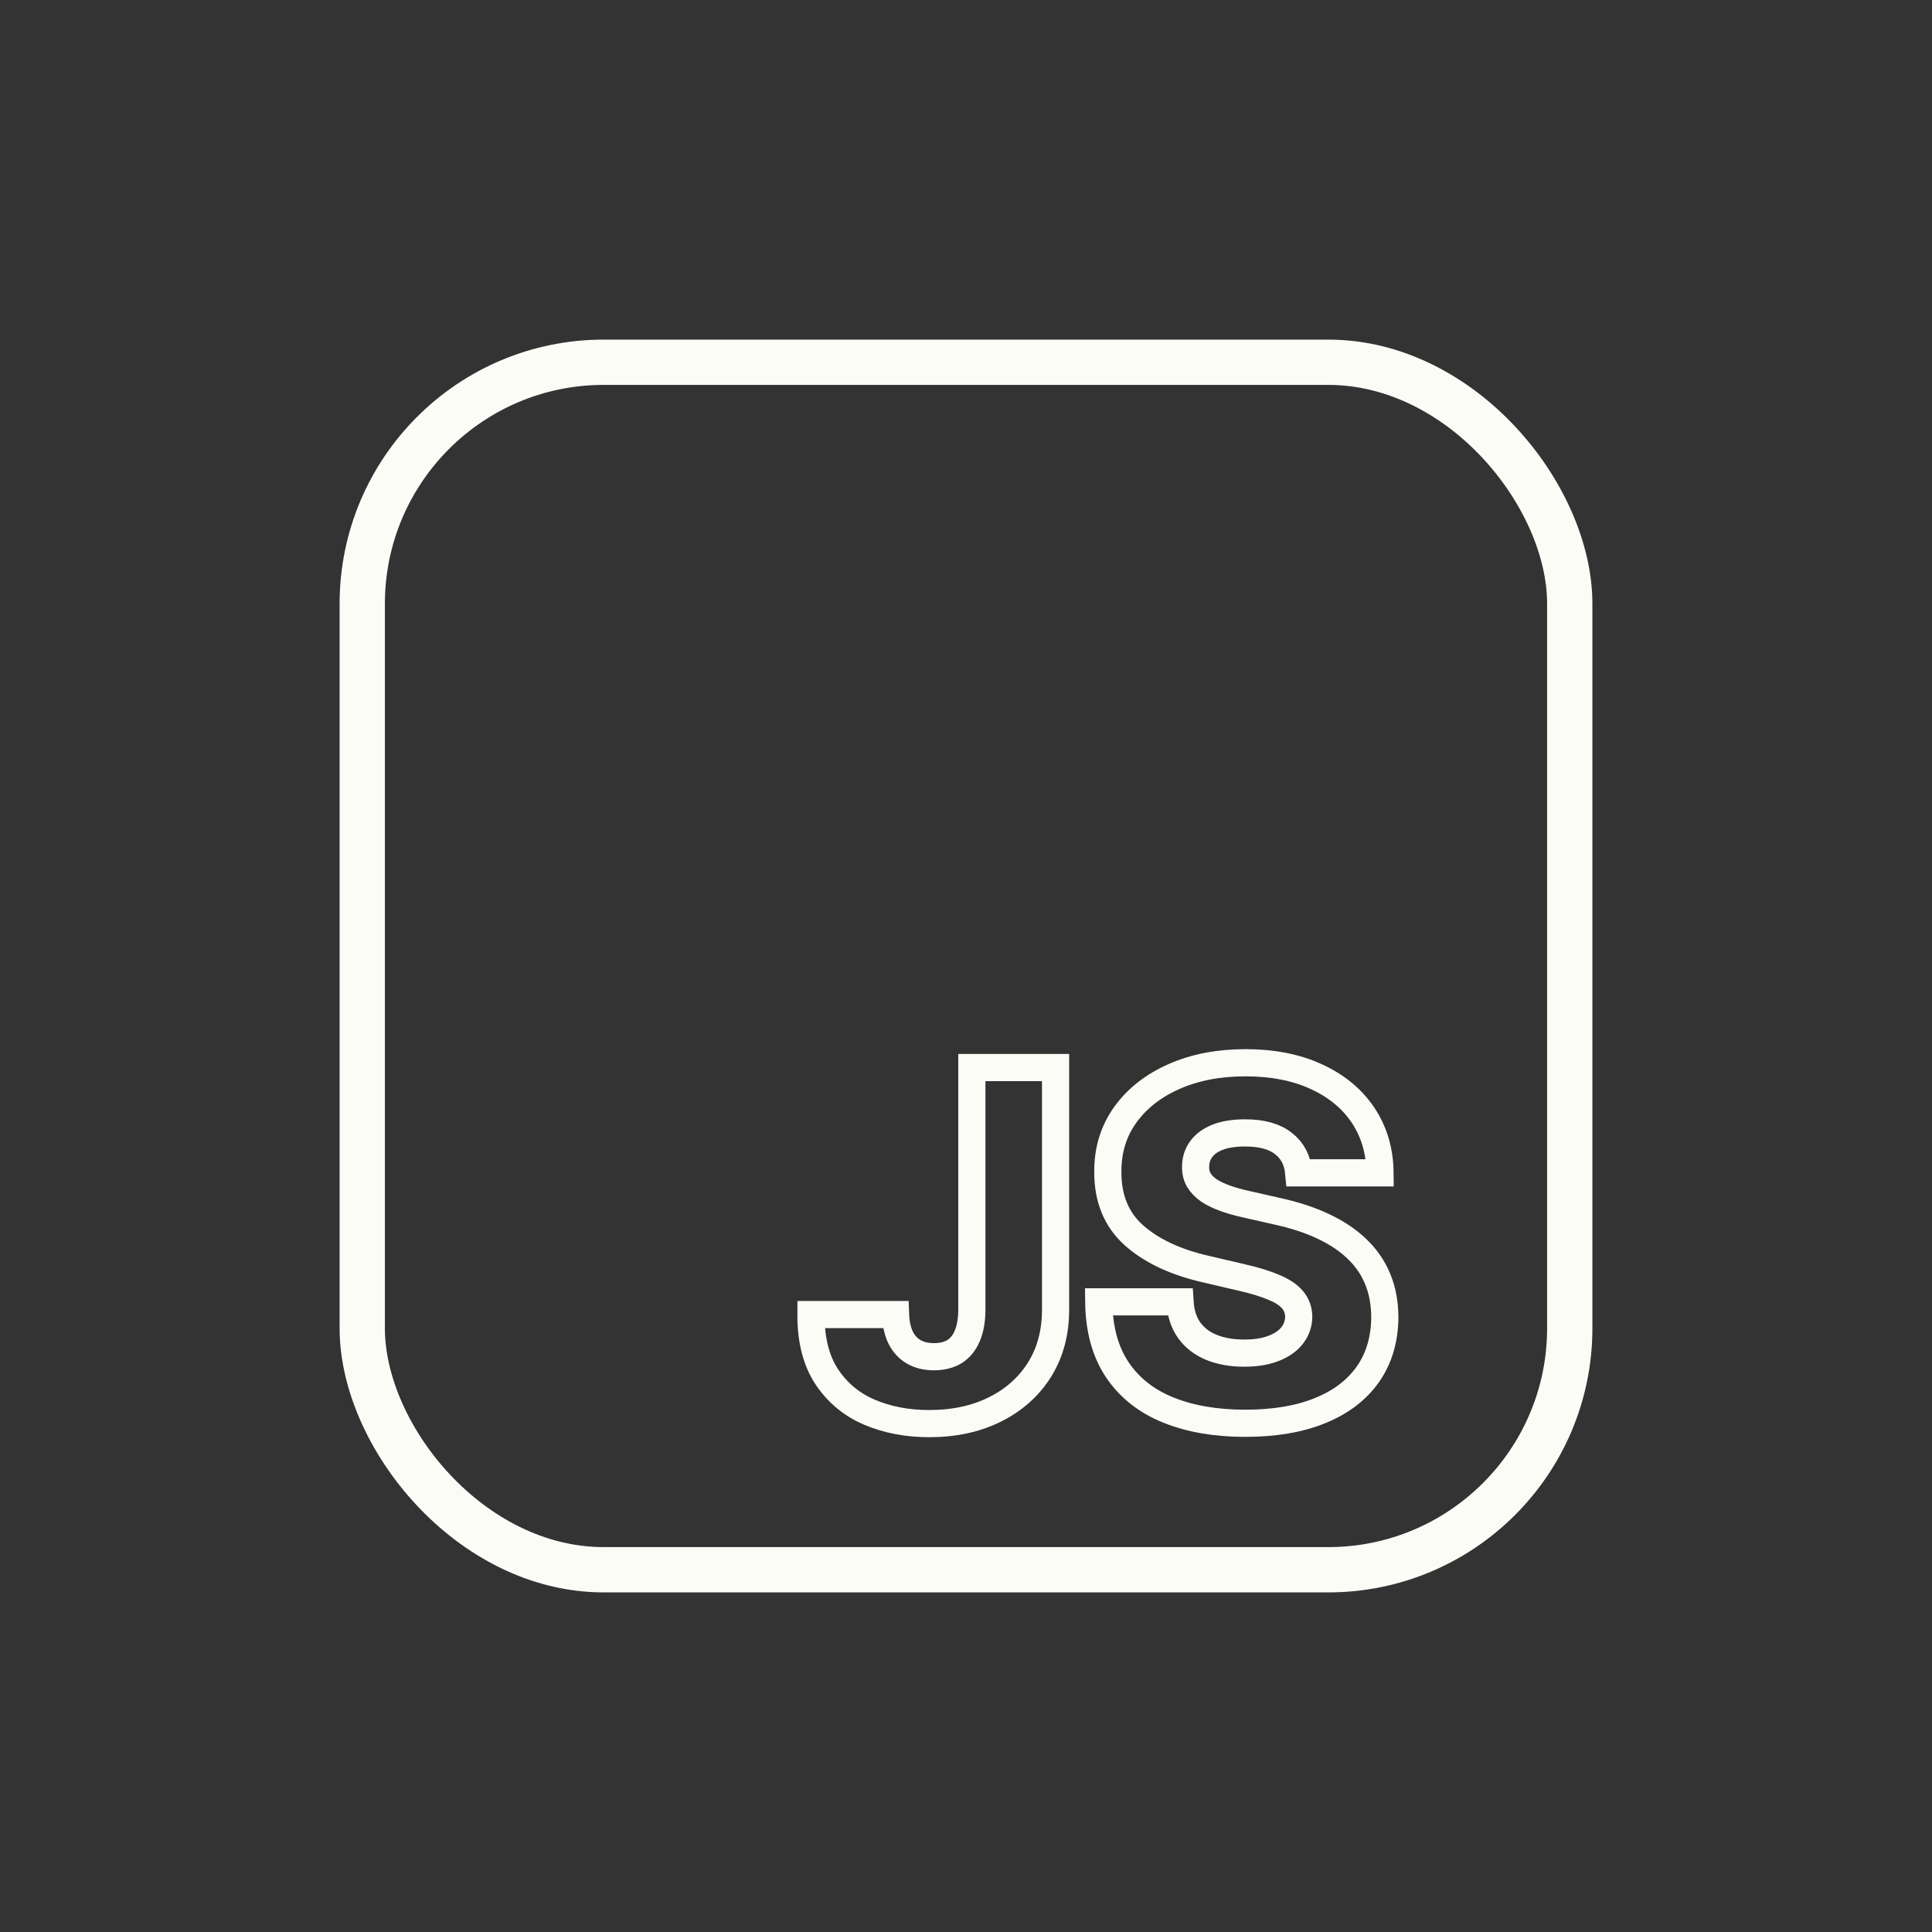 <svg width="64" height="64" viewBox="0 0 64 64" fill="none" xmlns="http://www.w3.org/2000/svg">
<rect x="0" y="0" width="64" height="64" fill="#333333" stroke="none"/>
<rect x="12" y="12" width="40" height="40" rx="8" stroke="#FCFCF7" stroke-width="1.5"/>
<path d="M43.022 38.852C42.984 38.436 42.816 38.112 42.516 37.881C42.221 37.646 41.798 37.529 41.249 37.529C40.886 37.529 40.583 37.576 40.34 37.67C40.098 37.765 39.916 37.896 39.795 38.062C39.673 38.225 39.611 38.413 39.607 38.625C39.6 38.799 39.634 38.953 39.709 39.085C39.789 39.218 39.903 39.335 40.05 39.438C40.202 39.536 40.384 39.623 40.596 39.699C40.808 39.775 41.047 39.841 41.312 39.898L42.312 40.125C42.888 40.25 43.395 40.417 43.834 40.625C44.278 40.833 44.649 41.081 44.948 41.369C45.251 41.657 45.48 41.989 45.636 42.364C45.791 42.739 45.87 43.159 45.874 43.625C45.87 44.36 45.685 44.991 45.318 45.517C44.95 46.044 44.422 46.447 43.732 46.727C43.047 47.008 42.219 47.148 41.249 47.148C40.276 47.148 39.427 47.002 38.704 46.71C37.98 46.419 37.418 45.975 37.016 45.381C36.615 44.786 36.408 44.034 36.397 43.125H39.09C39.113 43.5 39.213 43.812 39.391 44.062C39.569 44.312 39.814 44.502 40.124 44.631C40.439 44.76 40.802 44.824 41.215 44.824C41.594 44.824 41.916 44.773 42.181 44.67C42.45 44.568 42.657 44.426 42.8 44.244C42.944 44.062 43.018 43.854 43.022 43.619C43.018 43.4 42.95 43.212 42.818 43.057C42.685 42.898 42.48 42.761 42.204 42.648C41.931 42.53 41.583 42.422 41.158 42.324L39.943 42.04C38.935 41.809 38.141 41.436 37.562 40.92C36.982 40.402 36.694 39.701 36.698 38.818C36.694 38.099 36.888 37.468 37.278 36.926C37.668 36.385 38.208 35.962 38.897 35.659C39.586 35.356 40.372 35.205 41.255 35.205C42.157 35.205 42.939 35.358 43.602 35.665C44.268 35.968 44.785 36.394 45.153 36.943C45.52 37.492 45.708 38.129 45.715 38.852H43.022Z" stroke="#FCFCF7" stroke-width="0.9"/>
<path d="M32.194 35.364H34.967V43.409C34.963 44.163 34.783 44.822 34.427 45.386C34.071 45.947 33.578 46.383 32.95 46.693C32.325 47.004 31.601 47.159 30.779 47.159C30.052 47.159 29.391 47.032 28.796 46.779C28.205 46.525 27.734 46.131 27.381 45.597C27.033 45.063 26.861 44.379 26.864 43.546H29.666C29.677 43.845 29.734 44.1 29.836 44.313C29.942 44.521 30.088 44.678 30.273 44.784C30.459 44.89 30.681 44.943 30.938 44.943C31.207 44.943 31.434 44.886 31.62 44.773C31.806 44.655 31.946 44.483 32.041 44.256C32.139 44.029 32.19 43.746 32.194 43.409V35.364Z" stroke="#FCFCF7" stroke-width="0.9"/>
</svg>
